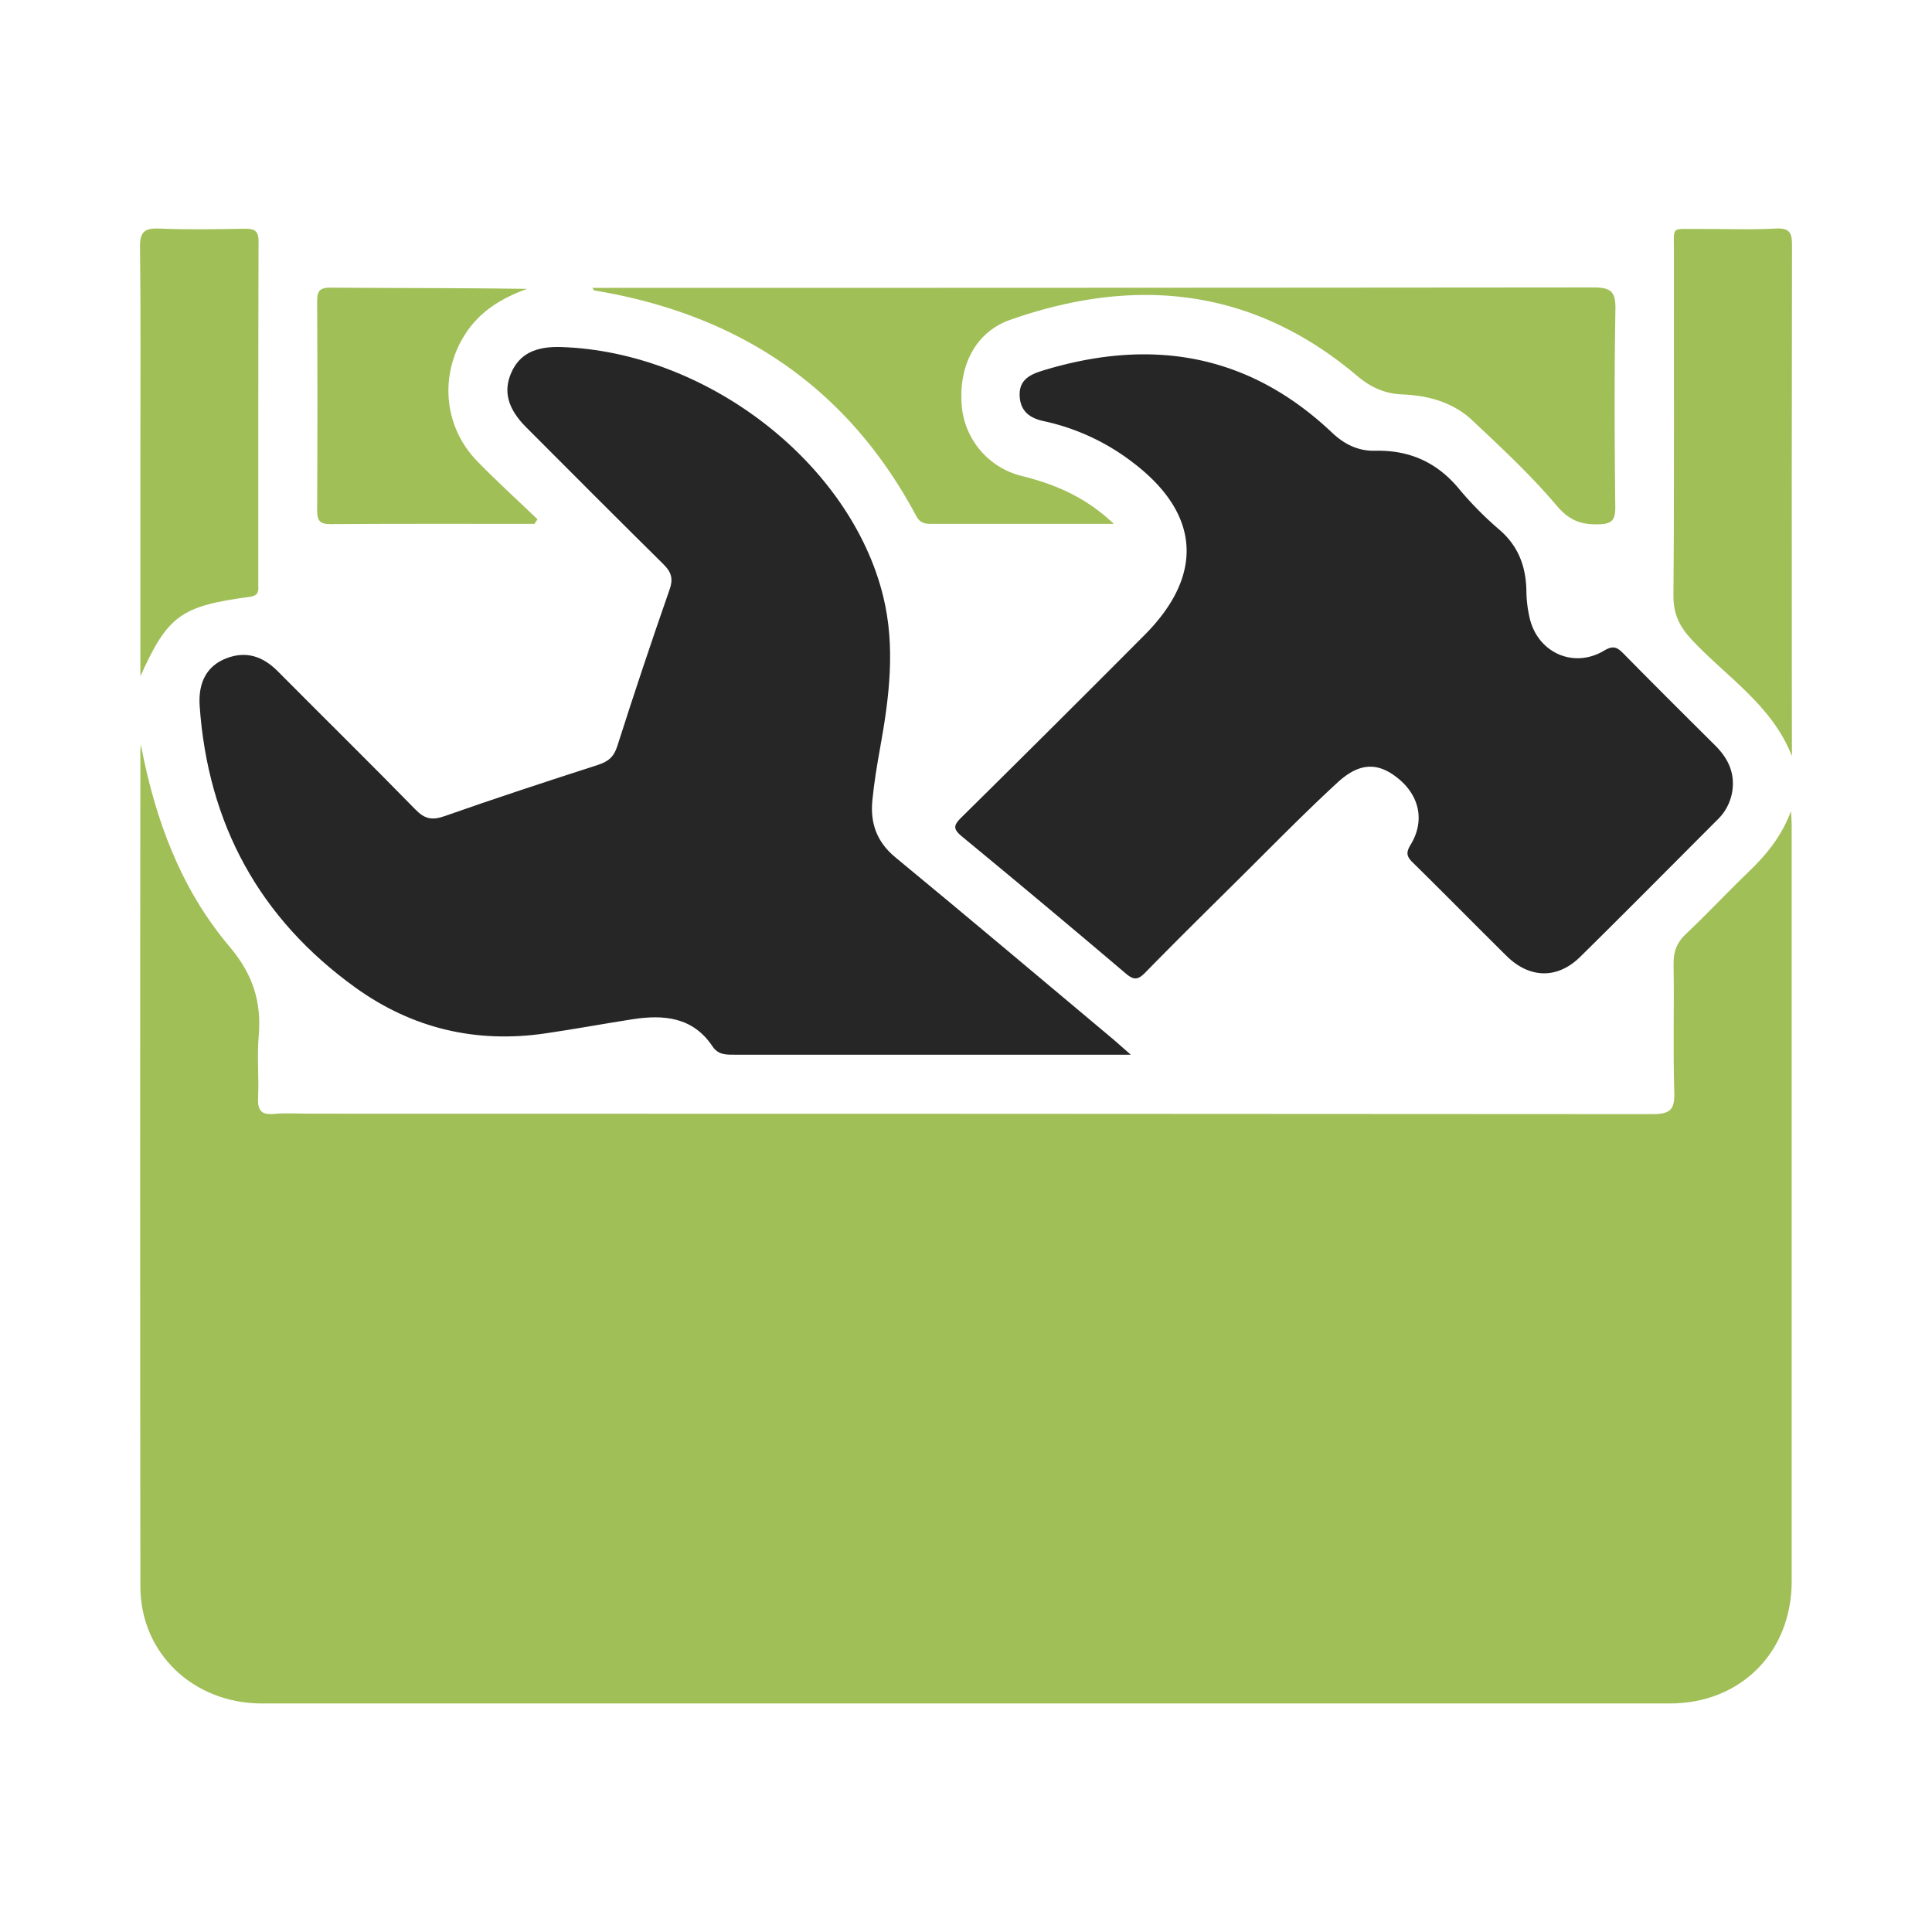 <svg id="Layer_1" data-name="Layer 1" xmlns="http://www.w3.org/2000/svg" viewBox="0 0 800 800"><defs><style>.cls-1{fill:#a0bf57;}.cls-2{fill:#262626;}</style></defs><title>icon</title><path class="cls-1" d="M58.32,308.32c5.88,30.94,16.5,59.78,36.74,83.68,9.72,11.47,13.29,22.9,12.05,37.17-.73,8.33.16,16.79-.24,25.16-.24,5.16,1,7.46,6.64,6.92,4.79-.47,9.66-.1,14.49-.1q278.14,0,556.28.19c7.57,0,9.25-2.06,9-9.26-.55-17.53,0-35.1-.29-52.64-.09-5.22,1.22-9,5.1-12.7,8.9-8.35,17.21-17.32,26-25.76,7.45-7.13,13.75-14.91,17.5-25.11.11,2,.3,4,.3,6.06q0,156.43,0,312.86c0,29.38-21.13,50.58-50.43,50.58q-291.49,0-583,0c-28.39,0-50.3-20.81-50.33-48.35q-.2-172.84,0-345.67C58.14,310.33,58.26,309.33,58.32,308.32Z"/><path class="cls-2" d="M468.24,436.73h-7.46q-78.2,0-156.4,0c-3.59,0-6.94.16-9.34-3.44-8.13-12.2-20.21-13.24-33.18-11.23-12,1.87-24,4.09-36.08,5.85-28.73,4.2-55.13-2.06-78.65-19-39.76-28.64-61-67.74-64.45-116.53-.71-10.13,3.24-16.77,11-19.77,8.31-3.22,15.23-.82,21.4,5.41,19,19.15,38.2,38,57.06,57.3,3.77,3.85,6.86,4.4,11.89,2.64,21-7.38,42.24-14.36,63.47-21.2,4.26-1.37,6.67-3.26,8.1-7.78q10.39-32.6,21.68-64.92c1.62-4.63.57-7.34-2.69-10.55-19-18.75-37.84-37.68-56.71-56.58-7.61-7.63-9.56-14.82-6.21-22.51s9.8-11.08,20.74-10.72c60.25,2,119.74,48,133.3,103.22,5.15,21,2.51,41.9-1.27,62.76-1.31,7.24-2.51,14.52-3.22,21.84-.91,9.38,1.86,17.16,9.58,23.52,30.21,24.9,60.12,50.16,90.14,75.29C462.92,432.08,464.91,433.85,468.24,436.73Z"/><path class="cls-2" d="M717.55,324.65A20.82,20.82,0,0,1,711,339.59c-18.88,18.89-37.65,37.88-56.68,56.62-9.41,9.27-20.93,9-30.4-.29-13-12.85-25.86-25.93-38.92-38.76-2.57-2.52-2.9-4.07-.87-7.42,5.89-9.69,3.7-20.08-5-27.25-8.26-6.83-16-7-25.22,1.47-14,12.88-27.35,26.58-40.9,40-13,12.88-26.05,25.74-38.85,38.83-2.95,3-4.69,3.13-7.95.36q-33.72-28.63-67.86-56.76c-3.83-3.15-3.53-4.67-.26-7.9q38-37.52,75.68-75.37c25.13-25.13,23.26-50.69-5.19-72a92.12,92.12,0,0,0-36.36-16.73c-6-1.28-9.75-4.24-10-10.57s4-8.64,9.28-10.28c44.83-13.79,85.31-7.33,120.1,25.64,5.07,4.8,10.87,7.64,17.76,7.47,14.47-.35,26,4.92,35.18,16.25a143.55,143.55,0,0,0,16.67,16.74c7.64,6.75,10.65,15.13,10.84,25a51.34,51.34,0,0,0,1.53,12c3.68,13.92,18.29,20.18,30.65,12.77,3.87-2.32,5.48-1.34,8.08,1.29,12.48,12.69,25.1,25.25,37.73,37.8C714.6,313,717.62,318.09,717.55,324.65Z"/><path class="cls-1" d="M461.2,216.92c-26.46,0-51.11,0-75.76,0-2.76,0-4.61-.56-6.07-3.31-28.63-53.64-73.93-83.55-133.3-93.34-.18,0-.3-.39-.8-1.07h8.5q203,0,406-.18c7.39,0,9.27,1.78,9.14,9.15-.48,27.21-.36,54.43-.06,81.65.06,5.69-1.44,7.19-7.16,7.29-7.37.13-12.07-1.78-17.2-7.85-10.64-12.57-22.82-23.9-34.87-35.22-7.88-7.4-18-10.25-28.71-10.7-7.37-.3-13.11-2.77-19-7.74-43.11-36.46-91.72-41.42-143.69-23.13-13.9,4.9-21,18.27-20.06,34.27A32.74,32.74,0,0,0,423,197.06C436.77,200.5,449.41,205.7,461.2,216.92Z"/><path class="cls-1" d="M742,313.11C733.79,292,715,280.37,700.61,265c-5.24-5.6-7.73-10.77-7.67-18.54.37-47.25.14-94.51.21-141.76,0-11.44-1.6-9.78,10.25-9.89,10.67-.09,21.37.42,32-.18,6.56-.37,6.64,2.8,6.63,7.69q-.16,92.6-.07,185.21Q742,300.33,742,313.11Z"/><path class="cls-1" d="M58.13,280c0-31,0-61.17,0-91.37,0-28.72.21-57.45-.16-86.17-.08-6.52,1.91-8.09,8.11-7.82,11.67.5,23.38.27,35.07.08,4-.06,5.93.58,5.91,5.29-.15,47.28-.09,94.56-.11,141.84,0,2.42.56,4.73-3.48,5.27C74.77,251,69.51,254.89,58.13,280Z"/><path class="cls-1" d="M221.29,216.92c-28.19,0-56.38-.09-84.56.1-4.58,0-5.42-1.73-5.4-5.8q.21-43.05,0-86.11c0-3.86.42-6,5.23-6,27.17.21,54.35.1,81.74.5-10.69,3.82-19.85,9.4-26,19.26-10.36,16.6-8.53,37.84,5.2,52,8.08,8.32,16.7,16.12,25.07,24.16Z"/></svg>